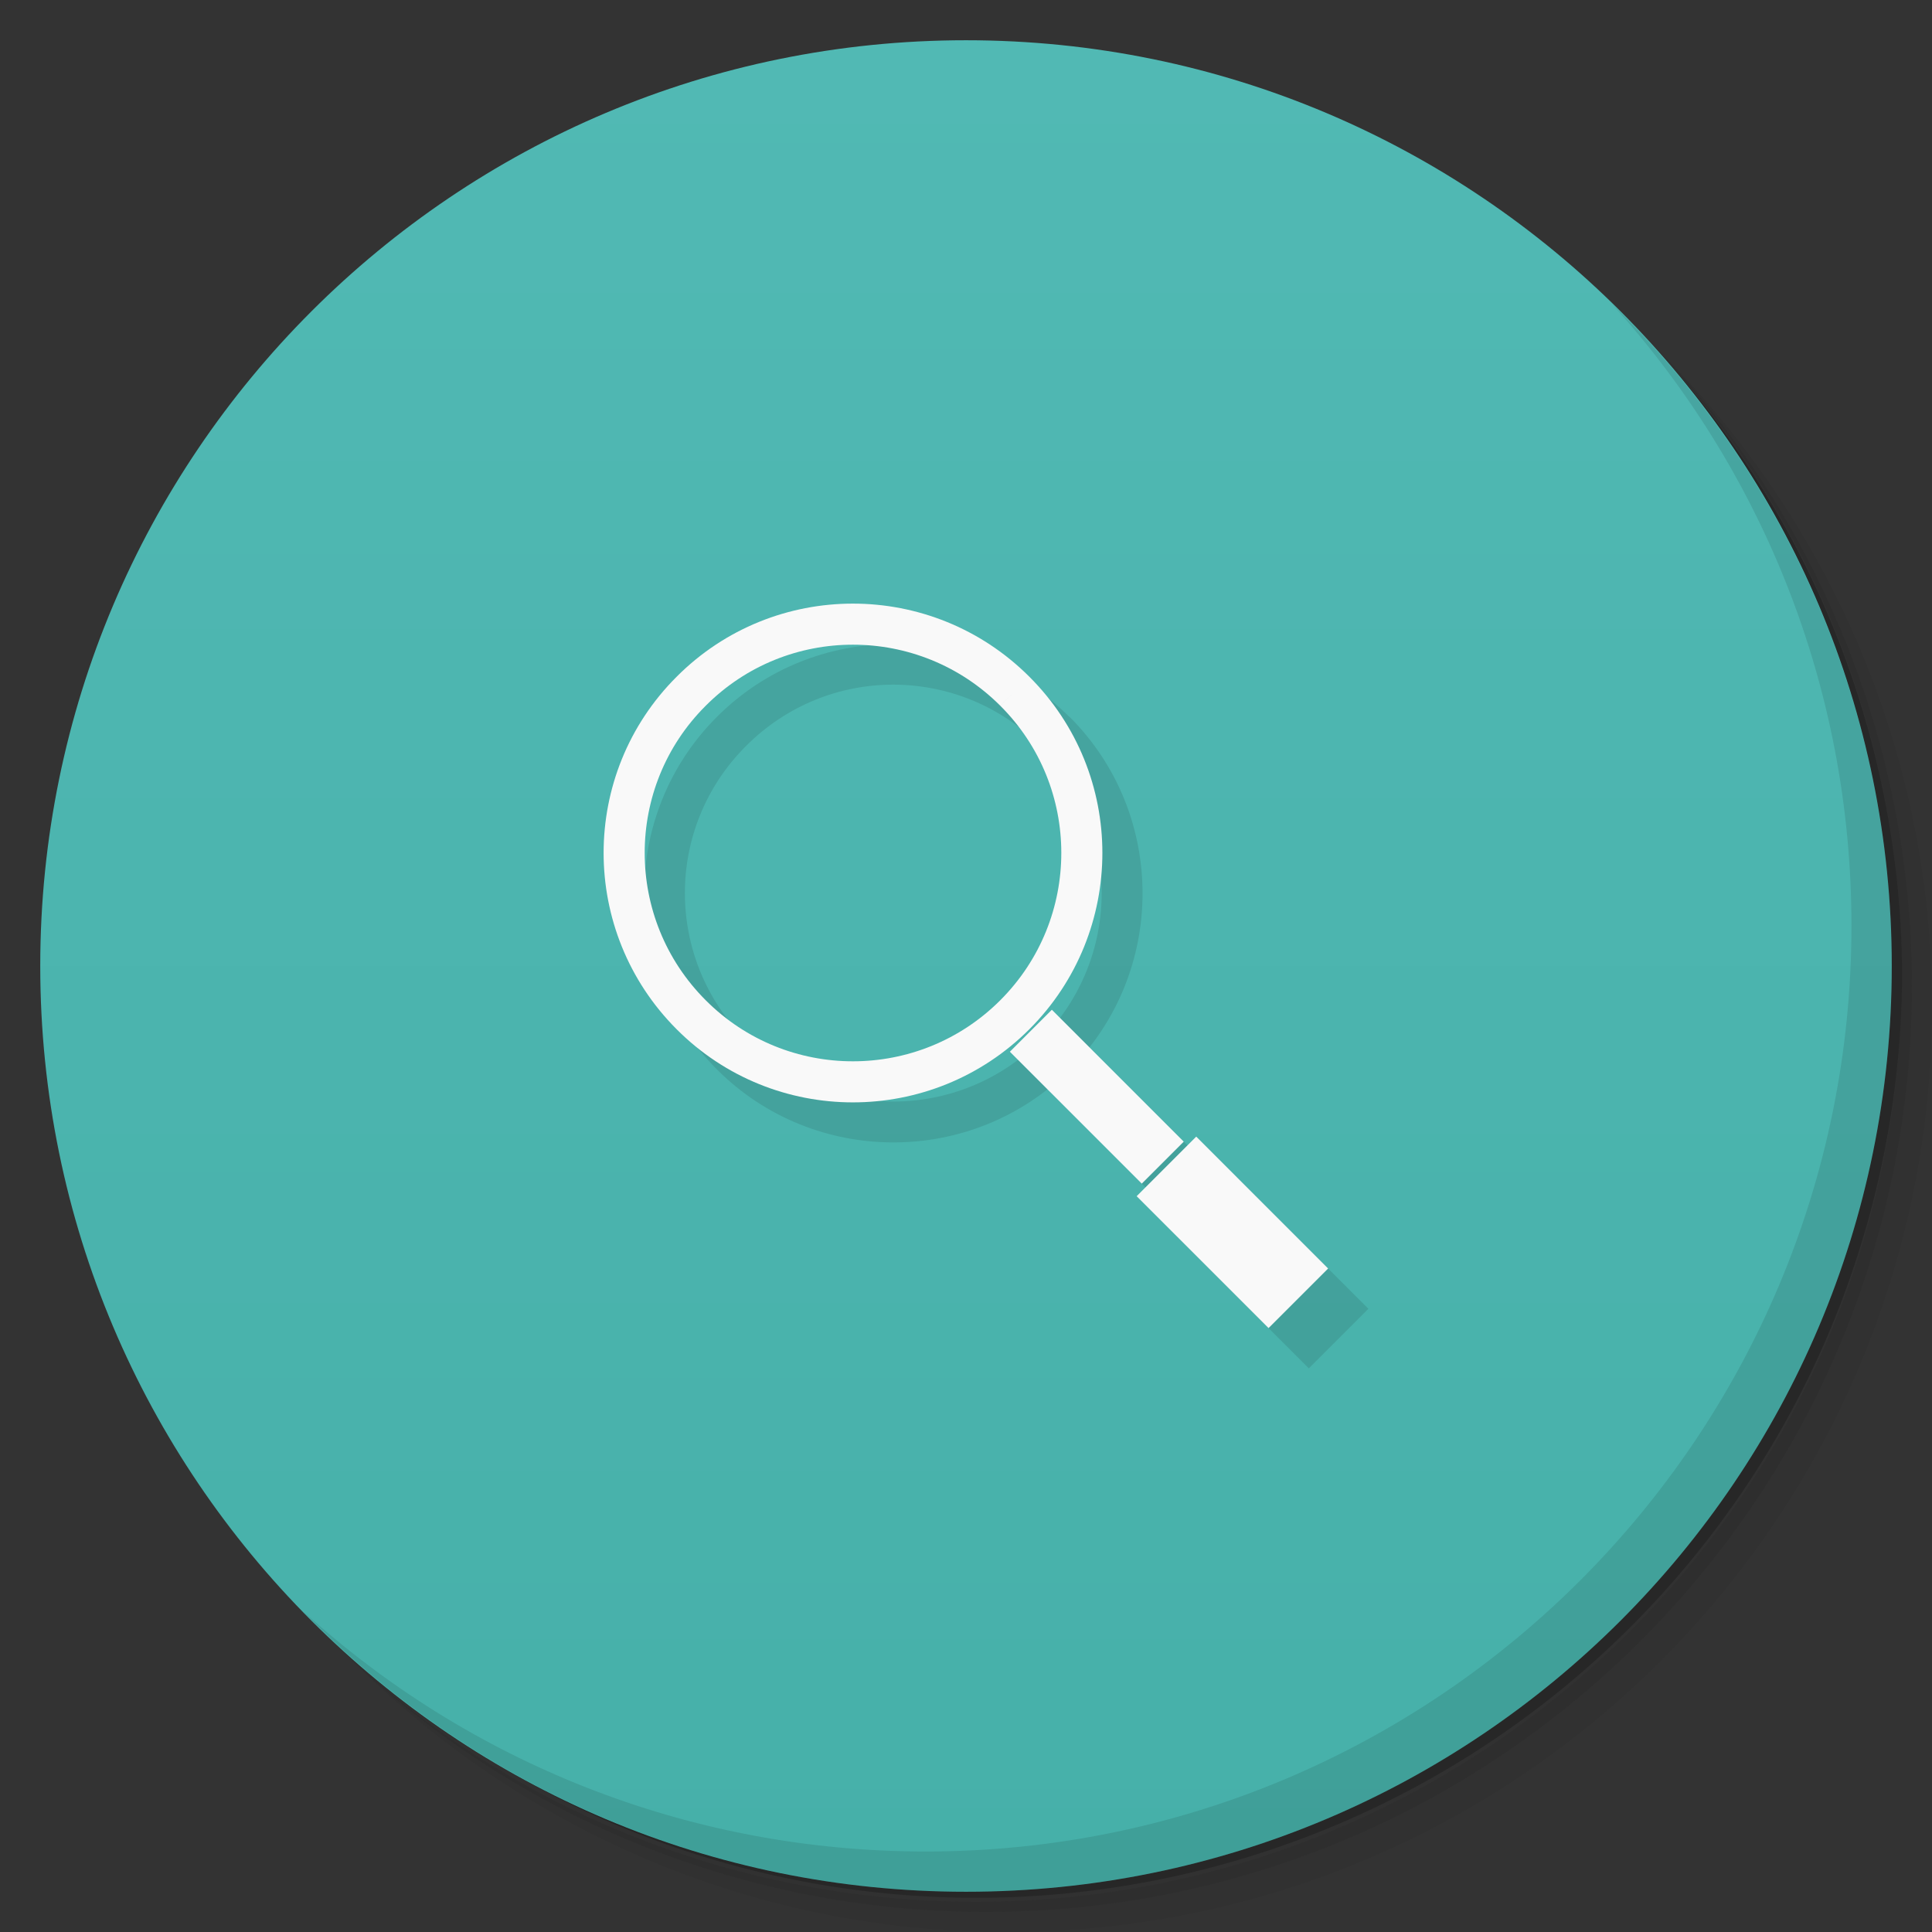 <svg xmlns="http://www.w3.org/2000/svg" viewBox="0 0 48 48">
 <rect x="0" y="0" width="48" height="48" fill="#333333" stroke="none"/>
 <defs>
  <linearGradient id="linearGradient3764" x1="1" x2="47" gradientUnits="userSpaceOnUse" gradientTransform="matrix(0,-1,1,0,-1.5e-6,48)">
   <stop style="stop-color:#46b0a9;stop-opacity:1"/>
   <stop offset="1" style="stop-color:#51b9b4;stop-opacity:1"/>
  </linearGradient>
  
 </defs>
 <g>
  <path d="m 36.31 5 c 5.859 4.062 9.688 10.831 9.688 18.5 c 0 12.426 -10.07 22.5 -22.5 22.5 c -7.669 0 -14.438 -3.828 -18.5 -9.688 c 1.037 1.822 2.306 3.499 3.781 4.969 c 4.085 3.712 9.514 5.969 15.469 5.969 c 12.703 0 23 -10.298 23 -23 c 0 -5.954 -2.256 -11.384 -5.969 -15.469 c -1.469 -1.475 -3.147 -2.744 -4.969 -3.781 z m 4.969 3.781 c 3.854 4.113 6.219 9.637 6.219 15.719 c 0 12.703 -10.297 23 -23 23 c -6.081 0 -11.606 -2.364 -15.719 -6.219 c 4.16 4.144 9.883 6.719 16.219 6.719 c 12.703 0 23 -10.298 23 -23 c 0 -6.335 -2.575 -12.06 -6.719 -16.219 z" style="opacity:0.05"/>
  <path d="m 41.28 8.781 c 3.712 4.085 5.969 9.514 5.969 15.469 c 0 12.703 -10.297 23 -23 23 c -5.954 0 -11.384 -2.256 -15.469 -5.969 c 4.113 3.854 9.637 6.219 15.719 6.219 c 12.703 0 23 -10.298 23 -23 c 0 -6.081 -2.364 -11.606 -6.219 -15.719 z" style="opacity:0.1"/>
  <path d="m 31.25 2.375 c 8.615 3.154 14.75 11.417 14.75 21.13 c 0 12.426 -10.07 22.5 -22.5 22.5 c -9.708 0 -17.971 -6.135 -21.12 -14.75 a 23 23 0 0 0 44.875 -7 a 23 23 0 0 0 -16 -21.875 z" style="opacity:0.2"/>
 </g>
 <g>
  <path d="m 24 1 c 12.703 0 23 10.297 23 23 c 0 12.703 -10.297 23 -23 23 -12.703 0 -23 -10.297 -23 -23 0 -12.703 10.297 -23 23 -23 z" style="fill:url(#linearGradient3764);fill-opacity:1"/>
 </g>
 <g>
  <g style="clip-path:url(#clipPath-972308115)">
   <g transform="translate(1,1)">
    <g style="opacity:0.1">
     <!-- color: #51b9b4 -->
     <g>
      <path d="m 21.19 15 c -1.584 0 -3.17 0.602 -4.374 1.806 -2.415 2.408 -2.417 6.344 -0.007 8.761 0.002 0.002 0.005 -0.002 0.007 0 0.002 0.002 -0.002 0.005 0 0.007 2.411 2.411 6.347 2.414 8.761 0 2.414 -2.414 2.411 -6.351 0 -8.761 -0.002 -0.002 -0.005 0.002 -0.007 0 -1.208 -1.205 -2.796 -1.813 -4.381 -1.813 z m 0 1.01 c 1.324 0 2.648 0.509 3.661 1.523 2.026 2.02 2.027 5.288 0 7.315 -2.027 2.027 -5.296 2.026 -7.315 0 -2.027 -2.027 -2.026 -5.296 0 -7.315 1.01 -1.013 2.33 -1.523 3.654 -1.523 z" mix-blend-mode="normal" isolation="auto" white-space="normal" solid-opacity="1" solid-color="#000000" style="visibility:visible;shape-rendering:auto;color-interpolation-filters:linearRGB;fill:#000;opacity:1;image-rendering:auto;fill-opacity:1;stroke:none;display:inline;color:#000;fill-rule:nonzero;color-rendering:auto;color-interpolation:sRGB"/>
      <path d="m 28.24 29.719 l 1.48 -1.48 l 3.277 3.277 l -1.48 1.48 m -3.277 -3.277" style="fill:#000;fill-opacity:1;stroke:none;fill-rule:nonzero"/>
      <path d="m 25.09 26.13 l 1.043 -1.043 l 3.277 3.277 l -1.043 1.043 m -3.277 -3.277" style="fill:#000;fill-opacity:1;stroke:none;fill-rule:nonzero"/>
     </g>
    </g>
   </g>
  </g>
 </g>
 <g>
  <g style="clip-path:url(#clipPath-984656189)">
   <!-- color: #51b9b4 -->
   <g>
    <path d="m 7.116 4.847 c 0.627 0.625 0.627 1.642 0 2.269 c -0.627 0.627 -1.644 0.627 -2.269 0 c -0.627 -0.627 -0.627 -1.644 0 -2.269 c 0.625 -0.627 1.642 -0.627 2.269 0 m 0 0" transform="matrix(3.543,0,0,3.543,0,0)" style="stroke-opacity:1;fill:none;stroke-miterlimit:4;stroke:#f9f9f9;stroke-linecap:butt;stroke-linejoin:miter;stroke-width:0.288"/>
    <path d="m 28.24 29.719 l 1.48 -1.48 l 3.277 3.277 l -1.48 1.48 m -3.277 -3.277" style="fill:#f9f9f9;fill-opacity:1;stroke:none;fill-rule:nonzero"/>
    <path d="m 25.09 26.13 l 1.043 -1.043 l 3.277 3.277 l -1.043 1.043 m -3.277 -3.277" style="fill:#f9f9f9;fill-opacity:1;stroke:none;fill-rule:nonzero"/>
   </g>
  </g>
 </g>
 <g>
  <path d="m 40.03 7.531 c 3.712 4.084 5.969 9.514 5.969 15.469 0 12.703 -10.297 23 -23 23 c -5.954 0 -11.384 -2.256 -15.469 -5.969 4.178 4.291 10.01 6.969 16.469 6.969 c 12.703 0 23 -10.298 23 -23 0 -6.462 -2.677 -12.291 -6.969 -16.469 z" style="opacity:0.1"/>
 </g>
</svg>
